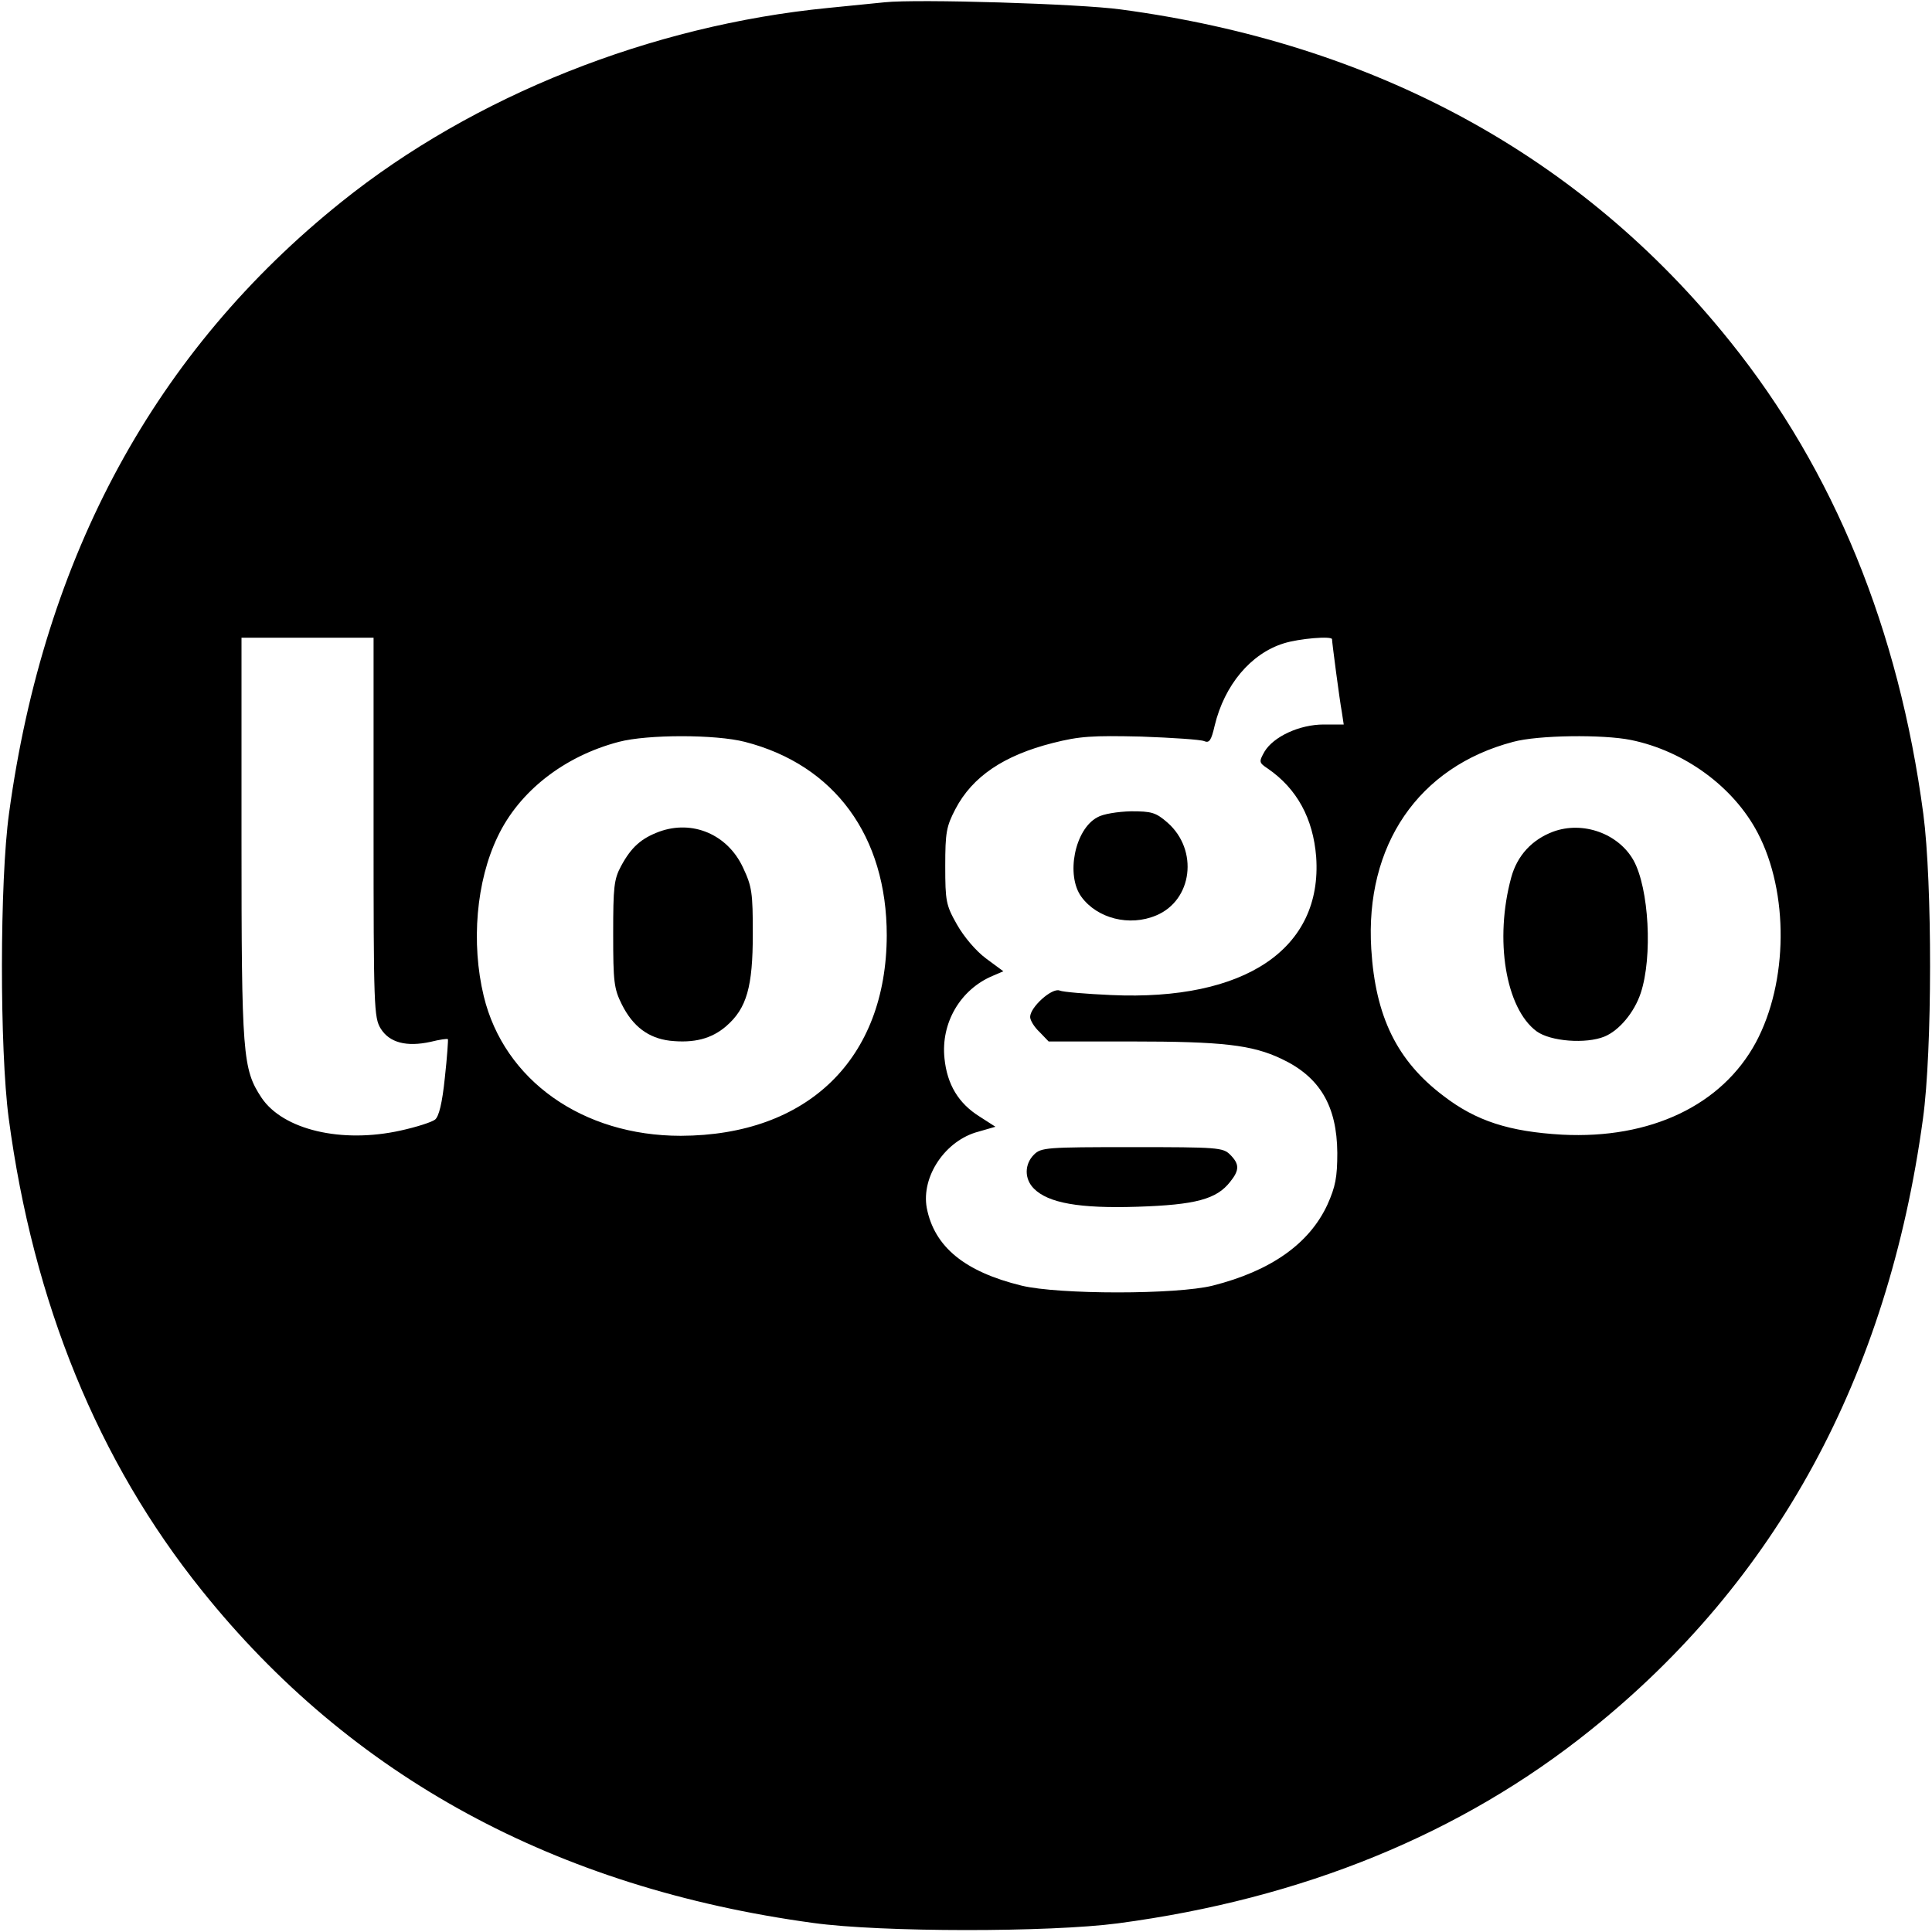 <?xml version="1.0" standalone="no"?>
<!DOCTYPE svg PUBLIC "-//W3C//DTD SVG 20010904//EN"
 "http://www.w3.org/TR/2001/REC-SVG-20010904/DTD/svg10.dtd">
<svg version="1.0" xmlns="http://www.w3.org/2000/svg"
 width="512pt" height="512pt" viewBox="0 0 512 512"
 preserveAspectRatio="xMidYMid meet">
<g transform="translate(0,512) scale(0.1,-0.1)"
fill="#000000" stroke="none">
<path d="M2345 5114 c-22 -2 -89 -9 -150 -15 -470 -46 -940 -233 -1290 -514
-493 -395 -788 -937 -881 -1620 -25 -180 -25 -626 -1 -808 65 -489 237 -910
512 -1252 395 -493 937 -788 1620 -881 180 -25 626 -25 808 -1 489 65 910 237
1252 512 493 395 788 937 881 1620 25 180 25 626 1 808 -65 489 -237 910 -512
1252 -394 492 -942 790 -1615 880 -109 15 -538 28 -625 19z m-1355 -2186 c0
-477 1 -505 19 -534 23 -37 68 -49 132 -35 24 6 45 9 46 7 1 -1 -2 -47 -8
-101 -7 -69 -16 -104 -26 -112 -9 -7 -50 -20 -91 -29 -157 -35 -312 2 -369 87
-50 76 -53 111 -53 687 l0 532 175 0 175 0 0 -502z m2540 498 c0 -8 20 -161
26 -193 l5 -33 -53 0 c-64 0 -133 -32 -157 -72 -15 -27 -15 -29 9 -45 77 -53
120 -132 128 -234 17 -243 -188 -382 -543 -366 -66 3 -128 8 -137 12 -20 8
-78 -44 -78 -70 0 -9 11 -27 25 -40 l24 -25 218 0 c243 0 321 -9 399 -46 102
-48 147 -125 148 -249 0 -65 -5 -90 -26 -137 -48 -104 -150 -176 -304 -215
-96 -24 -408 -24 -507 0 -151 37 -231 103 -251 206 -15 83 49 179 137 202 l45
13 -42 27 c-56 35 -86 85 -93 154 -10 94 42 183 128 219 l28 12 -46 34 c-27
20 -59 58 -77 90 -29 51 -31 62 -31 155 0 89 3 105 27 151 45 86 128 142 258
175 71 18 104 20 234 17 83 -3 158 -8 167 -12 14 -6 19 2 28 41 26 108 96 191
183 218 41 13 128 20 128 11z m-1556 -272 c238 -61 376 -250 376 -513 -1 -327
-209 -530 -546 -531 -260 0 -468 147 -522 370 -34 141 -20 305 37 423 57 120
176 213 321 251 76 20 256 20 334 0z m2348 5 c142 -29 272 -124 336 -246 83
-158 81 -396 -5 -556 -90 -166 -279 -256 -513 -244 -140 8 -228 36 -315 103
-123 93 -180 210 -191 389 -17 275 125 483 376 549 66 18 238 20 312 5z"/>
<path d="M2908 2954 c-60 -32 -84 -154 -42 -211 42 -57 127 -79 198 -49 96 40
113 173 30 246 -31 27 -42 30 -97 30 -35 -1 -74 -7 -89 -16z"/>
<path d="M2740 2060 c-25 -25 -26 -64 0 -90 38 -38 120 -53 274 -48 155 5 210
20 246 66 25 31 25 47 0 72 -19 19 -33 20 -260 20 -227 0 -241 -1 -260 -20z"/>
<path d="M1747 2916 c-48 -18 -74 -41 -101 -91 -19 -35 -21 -56 -21 -180 0
-127 2 -145 23 -187 29 -58 70 -89 127 -96 64 -7 111 5 150 39 54 47 70 104
70 244 0 109 -2 125 -26 176 -41 88 -134 127 -222 95z"/>
<path d="M4116 2916 c-56 -21 -95 -63 -111 -121 -45 -165 -15 -347 67 -408 37
-27 131 -34 180 -14 39 16 79 64 96 115 32 96 22 278 -19 352 -40 71 -134 105
-213 76z"/>
</g>
</svg>
